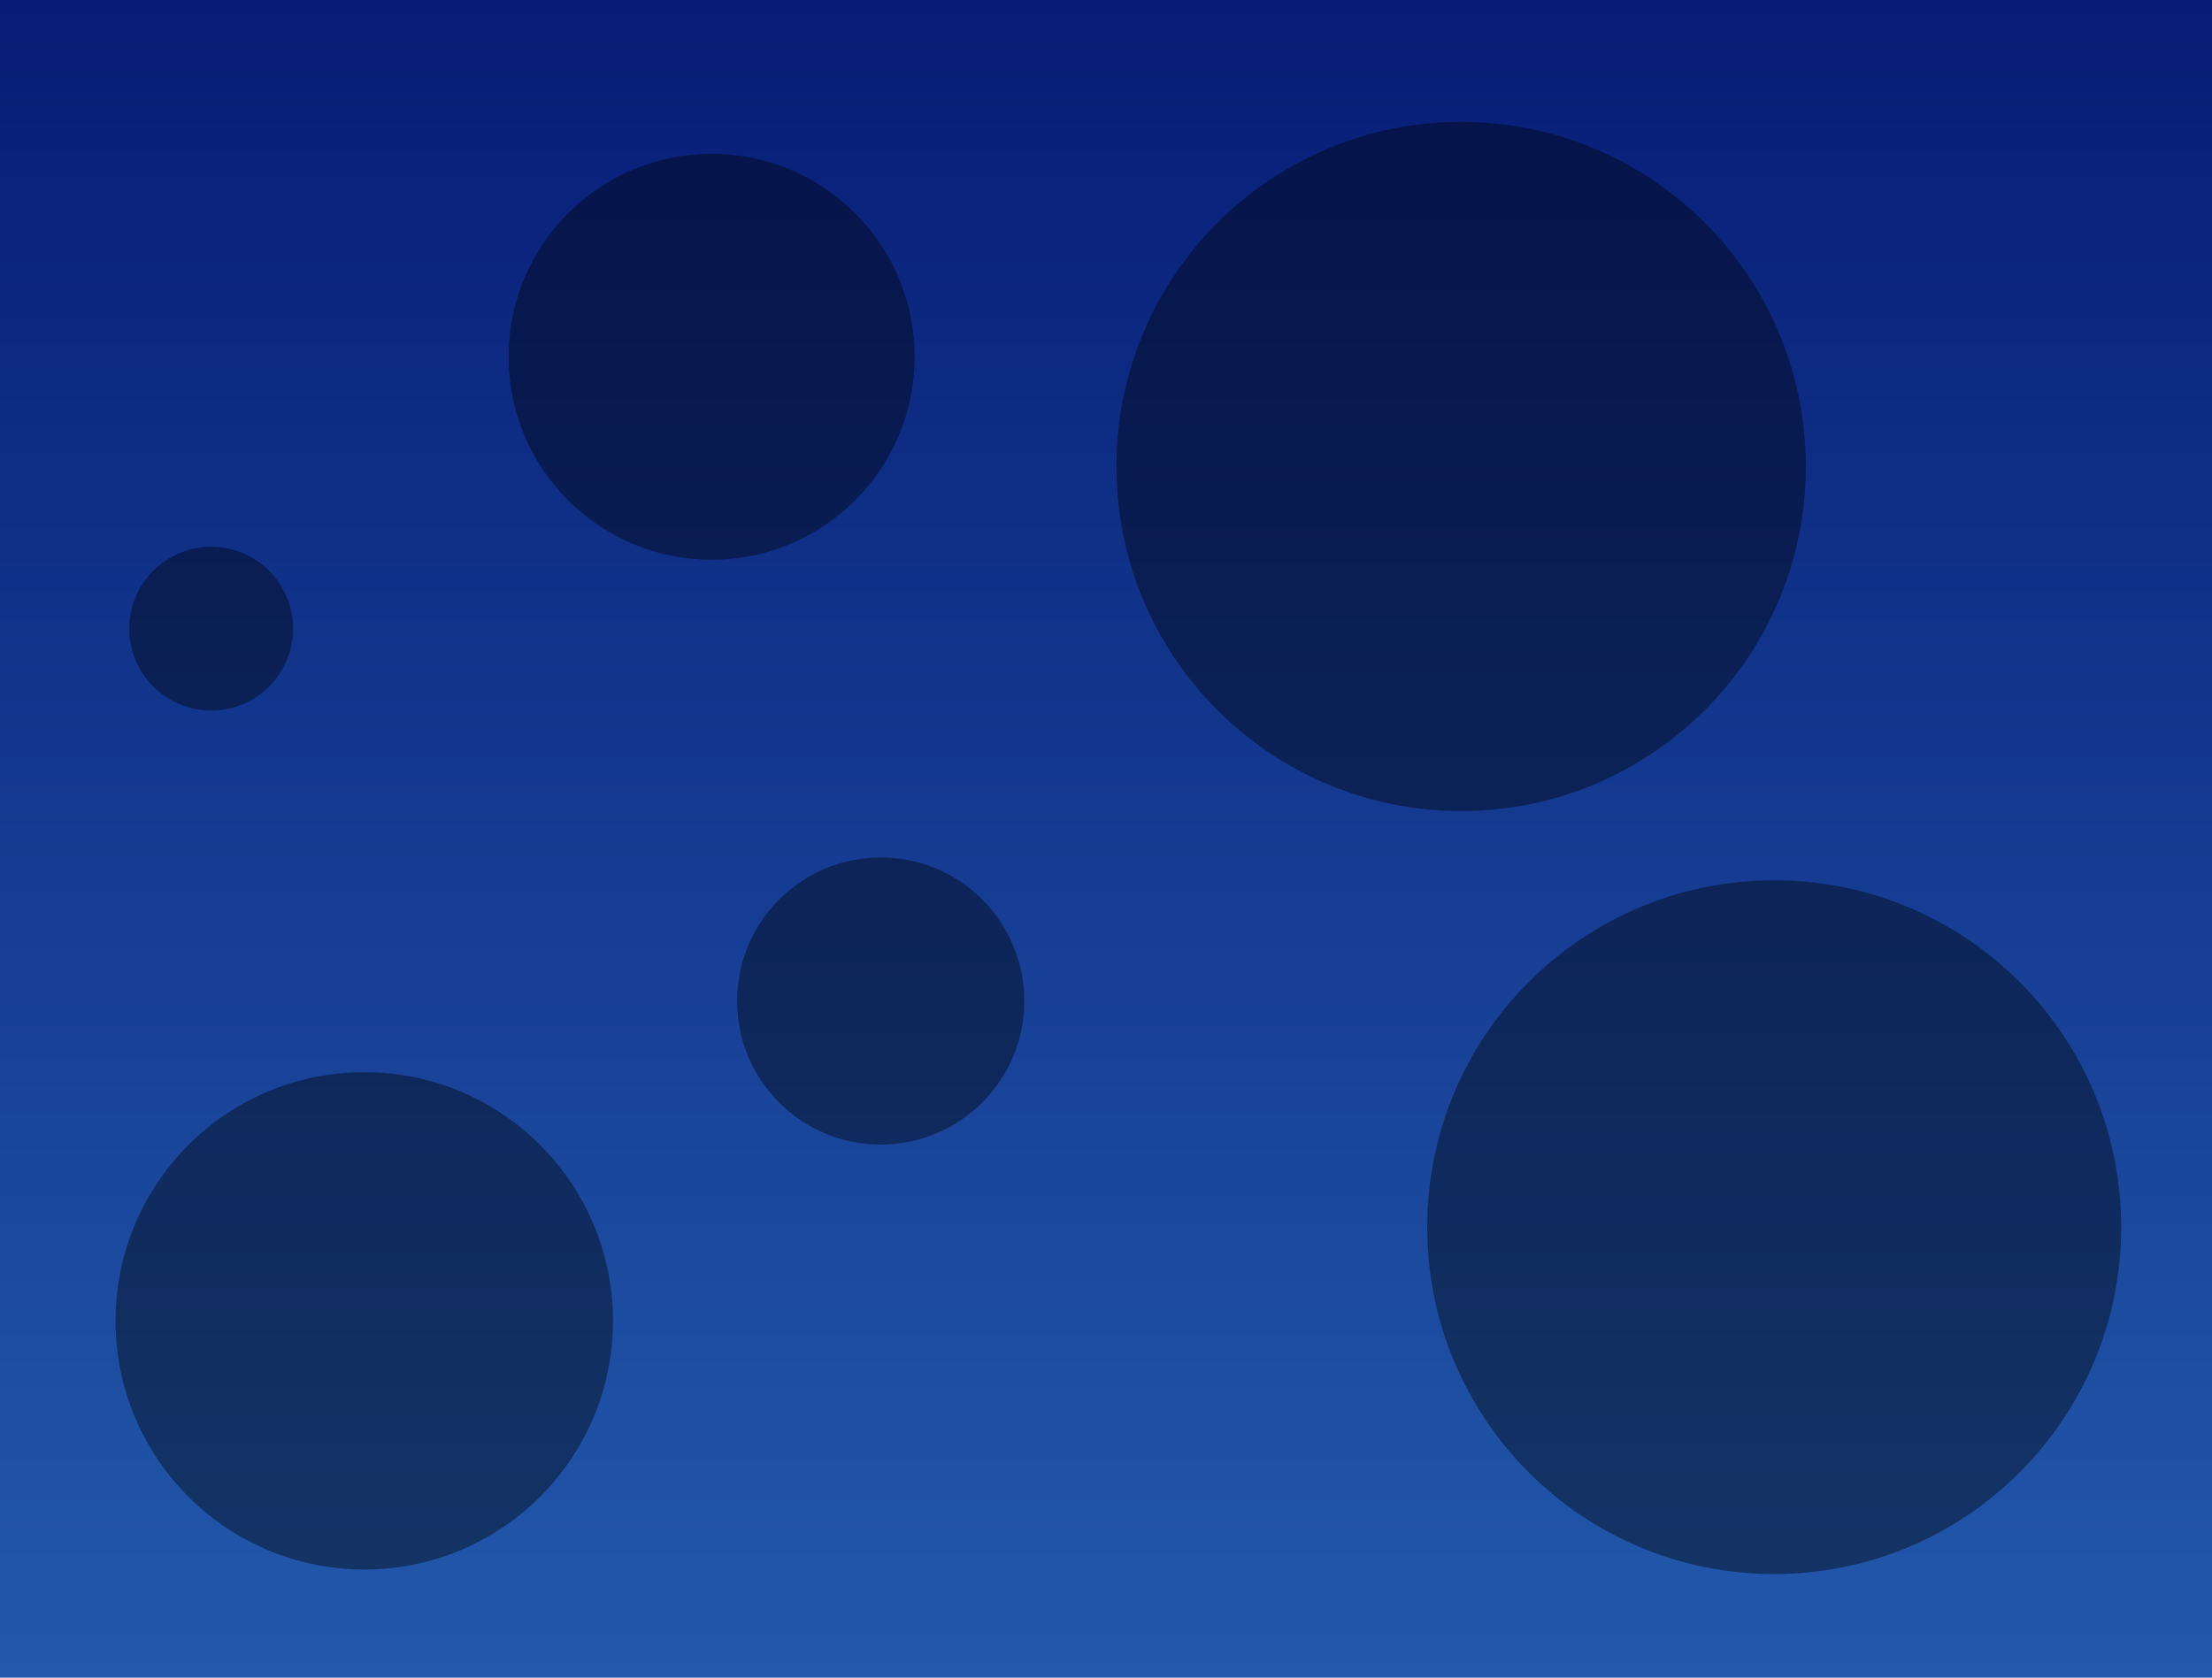 <svg version="1.1" xmlns="http://www.w3.org/2000/svg" xmlns:xlink="http://www.w3.org/1999/xlink" width="484" height="367.176" viewBox="0,0,484,367.176"><defs><linearGradient x1="240" y1="-3.588" x2="240" y2="363.588" gradientUnits="userSpaceOnUse" id="color-1"><stop offset="0" stop-color="#071c76"/><stop offset="1" stop-color="#2259ac"/></linearGradient></defs><g transform="translate(2,3.588)"><g data-paper-data="{&quot;isPaintingLayer&quot;:true}" fill-rule="nonzero" stroke-width="0" stroke-linecap="butt" stroke-linejoin="miter" stroke-miterlimit="10" stroke-dasharray="" stroke-dashoffset="0" style="mix-blend-mode: normal"><path d="M-2,363.588v-367.176h484v367.176z" fill="url(#color-1)" stroke="none"/><path d="M109.284,74.502c0,-24.533 19.888,-44.421 44.421,-44.421c24.533,0 44.421,19.888 44.421,44.421c0,24.533 -19.888,44.421 -44.421,44.421c-24.533,0 -44.421,-19.888 -44.421,-44.421z" fill-opacity="0.396" fill="#000000" stroke="#000000"/><path d="M310.284,265.002c0,-41.93 33.991,-75.921 75.921,-75.921c41.93,0 75.921,33.991 75.921,75.921c0,41.93 -33.991,75.921 -75.921,75.921c-41.93,0 -75.921,-33.991 -75.921,-75.921z" fill-opacity="0.396" fill="#000000" stroke="#000000"/><path d="M26.284,134.002c0,-9.897 8.024,-17.921 17.921,-17.921c9.897,0 17.921,8.024 17.921,17.921c0,9.897 -8.024,17.921 -17.921,17.921c-9.897,0 -17.921,-8.024 -17.921,-17.921z" fill-opacity="0.396" fill="#000000" stroke="#000000"/><path d="M23.284,285.502c0,-30.056 24.365,-54.421 54.421,-54.421c30.056,0 54.421,24.365 54.421,54.421c0,30.056 -24.365,54.421 -54.421,54.421c-30.056,0 -54.421,-24.365 -54.421,-54.421z" fill-opacity="0.396" fill="#000000" stroke="#000000"/><path d="M242.284,98.502c0,-41.654 33.767,-75.421 75.421,-75.421c41.654,0 75.421,33.767 75.421,75.421c0,41.654 -33.767,75.421 -75.421,75.421c-41.654,0 -75.421,-33.767 -75.421,-75.421z" fill-opacity="0.396" fill="#000000" stroke="#000000"/><path d="M159.284,215.502c0,-17.353 14.068,-31.421 31.421,-31.421c17.353,0 31.421,14.068 31.421,31.421c0,17.353 -14.068,31.421 -31.421,31.421c-17.353,0 -31.421,-14.068 -31.421,-31.421z" fill-opacity="0.396" fill="#000000" stroke="#000000"/></g></g></svg>